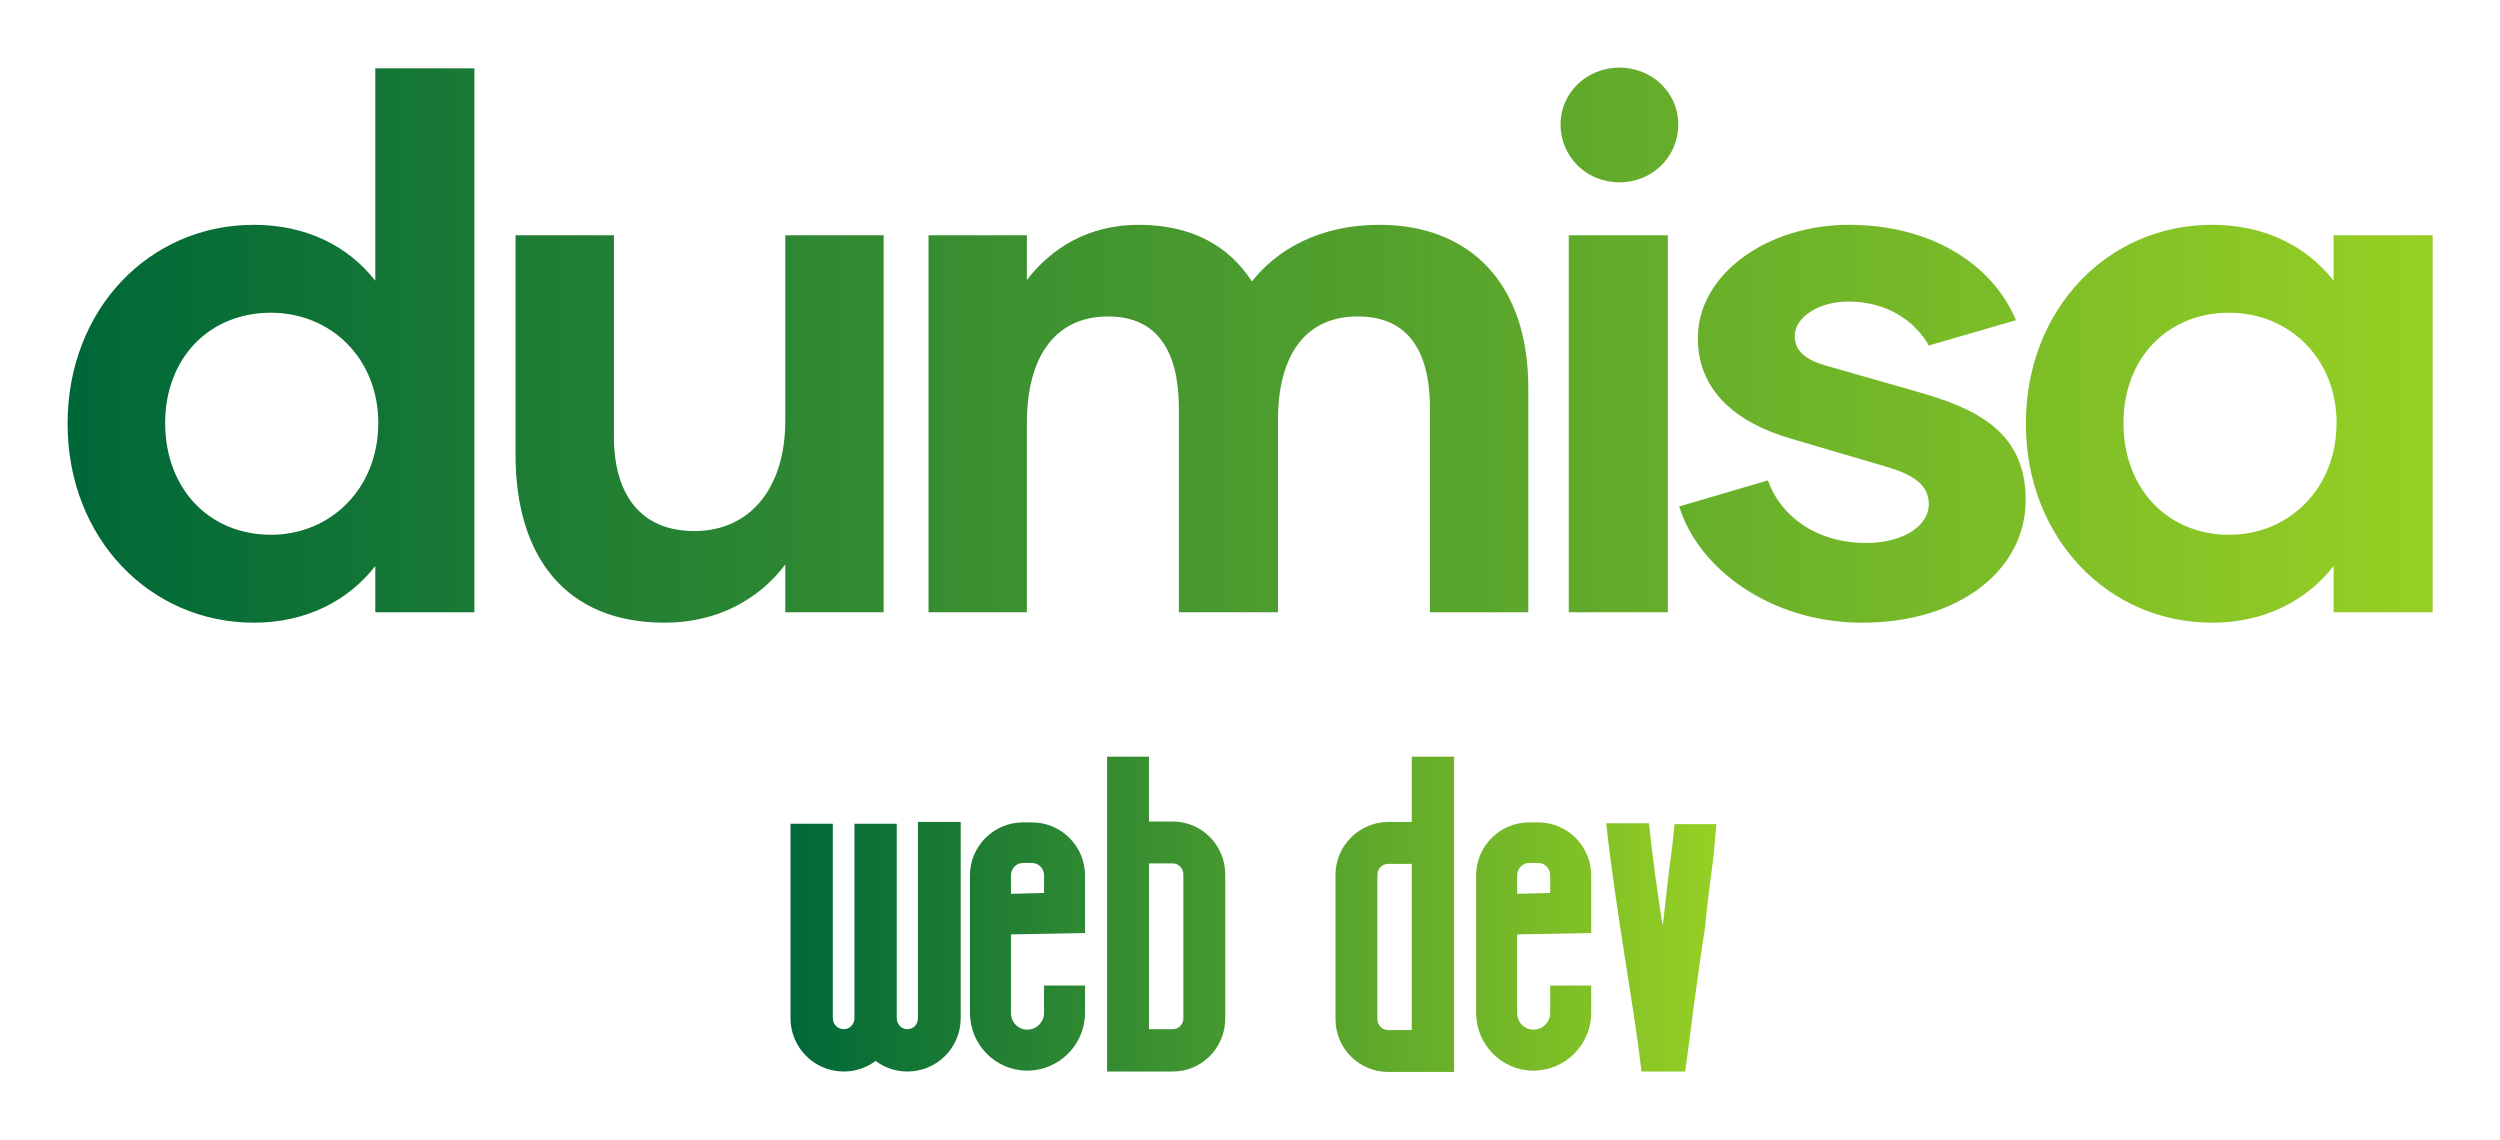 
        <svg xmlns="http://www.w3.org/2000/svg" xmlns:xlink="http://www.w3.org/1999/xlink" version="1.1" width="3171.429" 
        height="1445.714" viewBox="0 0 3171.429 1445.714">
			
			<g transform="scale(8.571) translate(10, 10)">
				<defs id="SvgjsDefs3120"><linearGradient id="SvgjsLinearGradient3125"><stop id="SvgjsStop3126" stop-color="#006838" offset="0"></stop><stop id="SvgjsStop3127" stop-color="#96cf24" offset="1"></stop></linearGradient><linearGradient id="SvgjsLinearGradient3128"><stop id="SvgjsStop3129" stop-color="#006838" offset="0"></stop><stop id="SvgjsStop3130" stop-color="#96cf24" offset="1"></stop></linearGradient></defs><g id="SvgjsG3121" featureKey="nameFeature-0" transform="matrix(2.757,0,0,2.757,-3.749,-29.661)" fill="url(#SvgjsLinearGradient3125)"><path d="M17.88 10.8 l5.32 0 l0 29.2 l-5.32 0 l0 -2.48 c-1.44 1.84 -3.68 3.04 -6.52 3.04 c-5.6 0 -10 -4.56 -10 -10.68 c0 -6.16 4.4 -10.68 10 -10.68 c2.84 0 5.08 1.16 6.52 3 l0 -11.4 z M12.28 35.84 c3.2 0 5.76 -2.48 5.76 -6 c0 -3.48 -2.56 -5.92 -5.76 -5.92 c-3.32 0 -5.68 2.44 -5.68 5.92 c0 3.52 2.36 6 5.68 6 z M39.89 19.76 l5.28 0 l0 20.24 l-5.28 0 l0 -2.56 c-1.36 1.8 -3.56 3.12 -6.48 3.12 c-5.32 0 -8 -3.56 -8 -9 l0 -11.8 l5.28 0 l0 10.8 c0 3.08 1.4 5.08 4.32 5.08 c3 0 4.88 -2.32 4.88 -5.92 l0 -9.96 z M71.78 19.2 c4.84 0 8 3.12 8 8.76 l0 12.04 l-5.28 0 l0 -10.92 c0 -3.04 -1.12 -4.96 -3.88 -4.96 c-2.84 0 -4.28 2.12 -4.28 5.56 l0 10.32 l-5.32 0 l0 -10.92 c0 -3 -1.08 -4.96 -3.8 -4.96 c-2.84 0 -4.36 2.16 -4.36 5.72 l0 10.16 l-5.28 0 l0 -20.24 l5.28 0 l0 2.4 c1.32 -1.72 3.32 -2.96 6 -2.96 c2.84 0 4.84 1.12 6.08 3.04 c1.32 -1.68 3.6 -3.04 6.84 -3.04 z M84.67 16.92 c-1.76 0 -3.16 -1.36 -3.16 -3.12 c0 -1.68 1.4 -3.04 3.16 -3.04 s3.16 1.36 3.16 3.04 c0 1.76 -1.4 3.12 -3.16 3.12 z M81.95 40 l0 -20.24 l5.32 0 l0 20.24 l-5.32 0 z M97.72 40.56 c-5 0 -8.84 -2.96 -9.84 -6.24 l4.76 -1.4 c0.68 1.92 2.6 3.36 5.28 3.36 c2.04 0 3.36 -0.96 3.36 -2.08 c0 -1 -0.76 -1.56 -2.24 -2 l-5.16 -1.52 c-2.88 -0.84 -5 -2.52 -5 -5.4 c0 -3.4 3.68 -6.08 8.12 -6.08 c4.36 0 7.68 2.08 8.96 5.12 l-4.68 1.36 c-0.72 -1.28 -2.2 -2.36 -4.32 -2.36 c-1.64 0 -2.88 0.88 -2.88 1.84 c0 0.8 0.56 1.28 1.68 1.6 l5.04 1.44 c3.04 0.88 5.68 2.12 5.68 5.76 c0 3.8 -3.6 6.6 -8.76 6.6 z M116.49 40.56 c-5.6 0 -10 -4.56 -10 -10.68 c0 -6.16 4.4 -10.68 10 -10.68 c2.84 0 5.08 1.16 6.52 3 l0 -2.44 l5.32 0 l0 20.24 l-5.32 0 l0 -2.48 c-1.44 1.84 -3.68 3.04 -6.52 3.04 z M117.41 35.84 c3.2 0 5.76 -2.48 5.76 -6 c0 -3.48 -2.56 -5.92 -5.76 -5.92 c-3.32 0 -5.68 2.44 -5.68 5.92 c0 3.52 2.36 6 5.68 6 z"></path></g><g id="SvgjsG3122" featureKey="sloganFeature-0" transform="matrix(3.263,0,0,3.263,107,83.333)" fill="url(#SvgjsLinearGradient3128)"><path d="M5.78 8.68 l1.94 0 l0 8.9 c0 1.34 -1.08 2.42 -2.42 2.42 c-0.54 0 -1.04 -0.18 -1.44 -0.48 c-0.4 0.3 -0.9 0.48 -1.44 0.48 c-1.34 0 -2.42 -1.08 -2.42 -2.42 l0 -8.82 l1.92 0 l0 8.82 c0 0.28 0.22 0.5 0.5 0.5 c0.26 0 0.48 -0.22 0.48 -0.5 l0 -8.82 l1.92 0 l0 8.82 c0 0.28 0.22 0.5 0.48 0.5 c0.28 0 0.48 -0.22 0.48 -0.5 l0 -8.9 z M10.74 19.96 c-1.44 0 -2.6 -1.18 -2.6 -2.62 l0 -6.24 c0 -1.32 1.08 -2.4 2.4 -2.4 l0.42 0 c1.32 0 2.4 1.08 2.4 2.4 l0 2.62 l-3.36 0.06 l0 3.56 c0 0.42 0.32 0.76 0.74 0.76 s0.76 -0.34 0.76 -0.76 l0 -1.24 l1.86 0 l0 1.24 c0 1.44 -1.18 2.62 -2.62 2.62 z M10.96 10.54 l-0.42 0 c-0.3 0 -0.54 0.26 -0.54 0.56 l0 0.84 l1.5 -0.04 l0 -0.8 c0 -0.3 -0.24 -0.56 -0.54 -0.56 z M17.34 8.66 c1.32 0 2.38 1.08 2.38 2.4 l0 6.54 c0 1.32 -1.06 2.4 -2.38 2.4 l-2.98 0 l0 -14.28 l1.9 0 l0 2.94 l1.08 0 z M17.82 17.6 l0 -6.54 c0 -0.28 -0.22 -0.5 -0.48 -0.5 l-1.08 0 l0 7.52 l1.08 0 c0.26 0 0.48 -0.22 0.48 -0.48 z M30.1 5.72 l0 14.3 l-2.98 0 c-1.32 0 -2.4 -1.06 -2.4 -2.4 l0 -6.54 c0 -1.32 1.08 -2.4 2.4 -2.4 l1.06 0 l0 -2.96 l1.92 0 z M28.18 10.58 l-1.06 0 c-0.28 0 -0.5 0.22 -0.5 0.5 l0 6.54 c0 0.28 0.22 0.5 0.5 0.5 l1.06 0 l0 -7.54 z M33.7 19.96 c-1.44 0 -2.6 -1.18 -2.6 -2.62 l0 -6.24 c0 -1.32 1.08 -2.4 2.4 -2.4 l0.42 0 c1.32 0 2.4 1.08 2.4 2.4 l0 2.62 l-3.36 0.06 l0 3.56 c0 0.42 0.32 0.76 0.74 0.76 s0.76 -0.34 0.76 -0.76 l0 -1.24 l1.86 0 l0 1.24 c0 1.44 -1.18 2.62 -2.62 2.62 z M33.92 10.54 l-0.42 0 c-0.3 0 -0.54 0.26 -0.54 0.56 l0 0.84 l1.5 -0.04 l0 -0.8 c0 -0.3 -0.24 -0.56 -0.54 -0.56 z M38.6 19.98 c-0.2 -1.7 -0.48 -3.4 -0.74 -5.06 c-0.3 -1.94 -0.64 -4.14 -0.86 -6.18 l1.94 0 c0.16 1.56 0.38 3.12 0.62 4.64 c0.02 -0.1 0.04 -0.2 0.04 -0.28 c0.08 -0.8 0.18 -1.56 0.26 -2.28 c0.1 -0.7 0.18 -1.38 0.24 -2.04 l1.9 0 c-0.06 0.72 -0.14 1.6 -0.24 2.3 s-0.18 1.44 -0.26 2.2 l0 0.08 c-0.22 1.38 -0.4 2.74 -0.58 4.06 c-0.1 0.84 -0.22 1.72 -0.34 2.58 l-1.98 0 l0 -0.02 z"></path></g>
			</g>
		</svg>
	